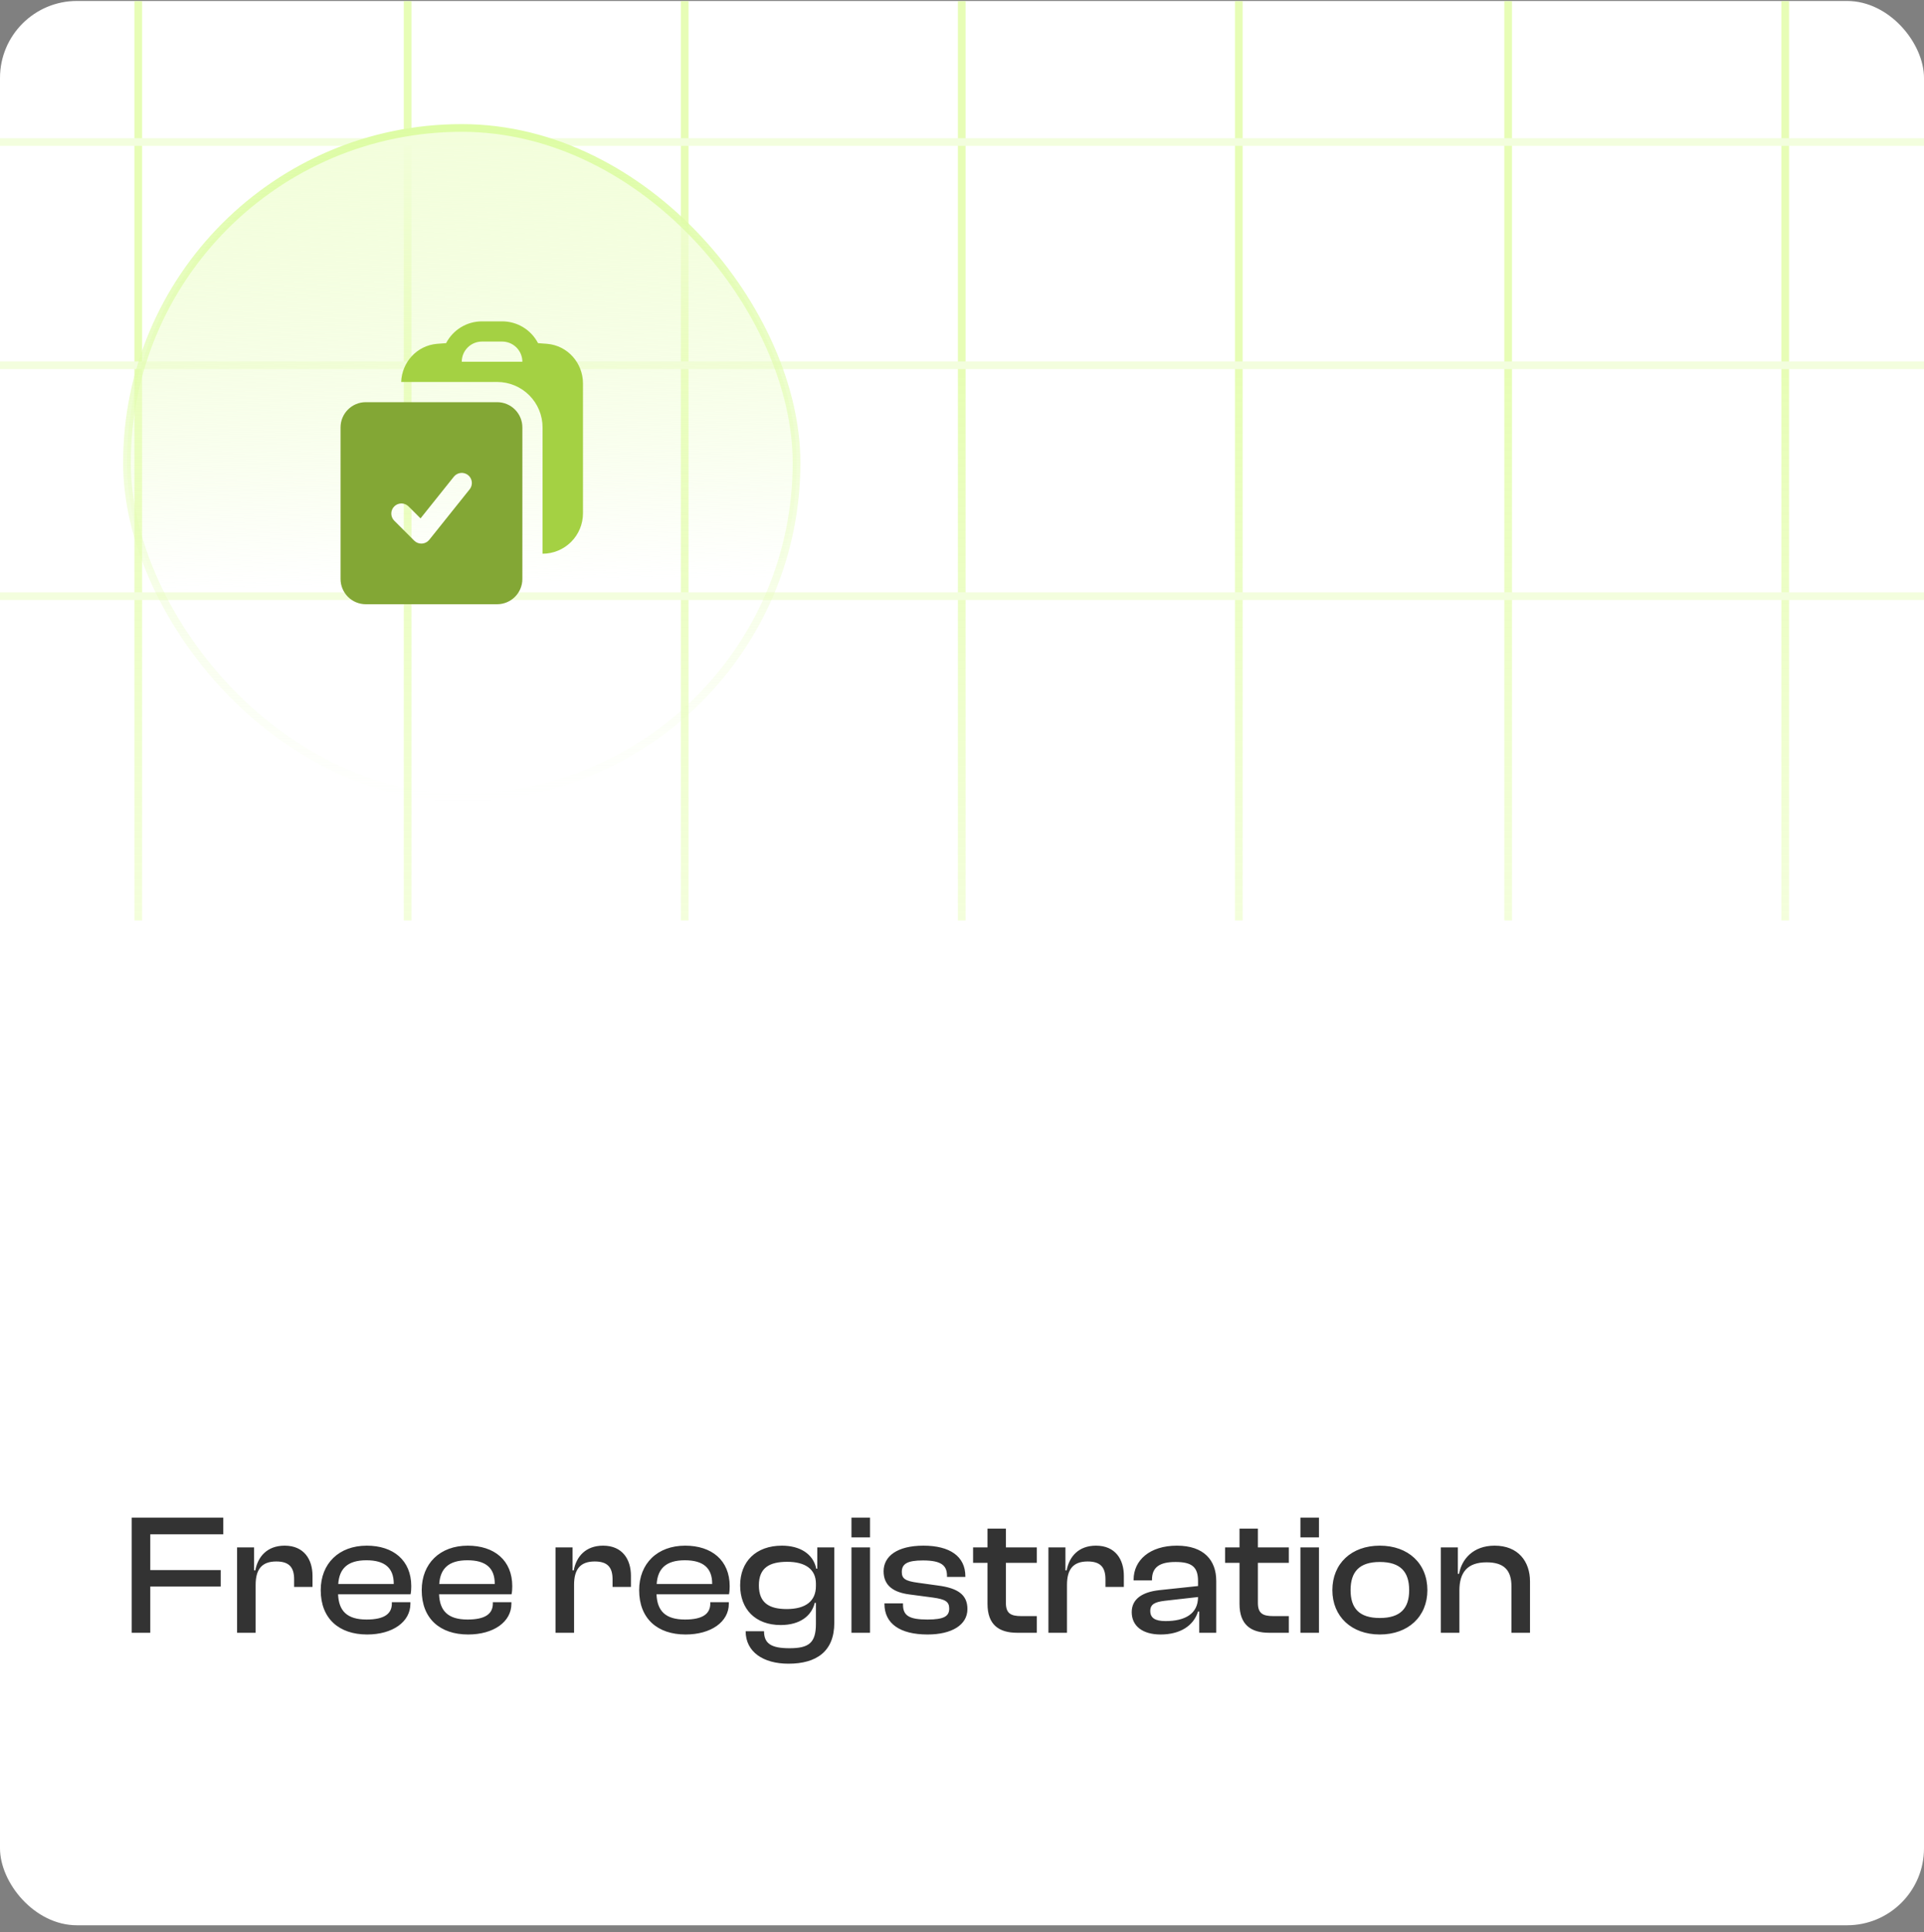 <svg width="250" height="251" viewBox="0 0 250 251" fill="none" xmlns="http://www.w3.org/2000/svg">
<rect x="0" y="0" width="250" height="251" fill="#808080" stroke="none"/>
<g clip-path="url(#clip0_75_6700)">
<rect y="0.125" width="250" height="250" rx="10" fill="white"/>
<g opacity="0.5">
<line x1="17.966" y1="119.593" x2="17.966" y2="-21.922" stroke="url(#paint0_linear_75_6700)"/>
<line x1="52.966" y1="119.593" x2="52.966" y2="-21.922" stroke="url(#paint1_linear_75_6700)"/>
<line x1="88.966" y1="119.593" x2="88.966" y2="-21.922" stroke="url(#paint2_linear_75_6700)"/>
<line x1="124.966" y1="119.593" x2="124.966" y2="-21.922" stroke="url(#paint3_linear_75_6700)"/>
<line x1="160.966" y1="119.593" x2="160.966" y2="-21.922" stroke="url(#paint4_linear_75_6700)"/>
<line x1="195.966" y1="119.593" x2="195.966" y2="-21.922" stroke="url(#paint5_linear_75_6700)"/>
<line x1="231.966" y1="119.593" x2="231.966" y2="-21.922" stroke="url(#paint6_linear_75_6700)"/>
<line x1="-4.37114e-08" y1="18.454" x2="258.387" y2="18.454" stroke="url(#paint7_linear_75_6700)"/>
<line x1="-4.37114e-08" y1="77.454" x2="258.387" y2="77.454" stroke="url(#paint8_linear_75_6700)"/>
<line x1="-4.37114e-08" y1="47.454" x2="258.387" y2="47.454" stroke="url(#paint9_linear_75_6700)"/>
</g>
<rect x="16.5" y="16.625" width="87" height="87" rx="43.5" fill="url(#paint10_linear_75_6700)"/>
<path fill-rule="evenodd" clip-rule="evenodd" d="M52.128 49.625H64.602C66.167 49.627 67.667 50.251 68.773 51.358C69.879 52.465 70.5 53.966 70.5 55.531V71.938C71.892 71.938 73.228 71.384 74.212 70.4C75.197 69.415 75.75 68.08 75.75 66.688V49.814C75.75 47.18 73.781 44.895 71.088 44.669C70.695 44.637 70.303 44.608 69.91 44.581C69.467 43.728 68.798 43.013 67.977 42.513C67.155 42.014 66.212 41.75 65.25 41.75H62.625C61.663 41.75 60.72 42.014 59.898 42.513C59.077 43.013 58.408 43.728 57.965 44.581C57.571 44.608 57.177 44.638 56.787 44.669C54.158 44.891 52.219 47.074 52.128 49.625ZM62.625 44.375C61.929 44.375 61.261 44.652 60.769 45.144C60.276 45.636 60 46.304 60 47H67.875C67.875 46.304 67.598 45.636 67.106 45.144C66.614 44.652 65.946 44.375 65.25 44.375H62.625Z" fill="#A4D143"/>
<path fill-rule="evenodd" clip-rule="evenodd" d="M44.25 55.531C44.25 53.718 45.72 52.25 47.531 52.25H64.594C66.407 52.25 67.875 53.72 67.875 55.531V75.219C67.875 77.03 66.405 78.5 64.594 78.5H47.531C46.661 78.5 45.826 78.154 45.211 77.539C44.596 76.924 44.25 76.089 44.25 75.219V55.531ZM61.026 63.571C61.243 63.299 61.344 62.952 61.306 62.605C61.267 62.259 61.093 61.942 60.821 61.724C60.549 61.507 60.202 61.406 59.855 61.444C59.509 61.483 59.192 61.657 58.974 61.929L54.642 67.347L53.053 65.76C52.804 65.528 52.475 65.402 52.135 65.408C51.795 65.414 51.47 65.552 51.23 65.792C50.989 66.033 50.851 66.357 50.845 66.697C50.839 67.037 50.966 67.366 51.197 67.615L53.822 70.24C53.953 70.371 54.11 70.472 54.282 70.538C54.455 70.604 54.639 70.632 54.823 70.622C55.008 70.612 55.188 70.563 55.352 70.478C55.516 70.394 55.66 70.276 55.776 70.132L61.026 63.569V63.571Z" fill="#83A735"/>
<rect x="16.5" y="16.625" width="87" height="87" rx="43.5" stroke="url(#paint11_linear_75_6700)"/>
<path d="M19.527 212.125V206.12H28.679V203.977H19.527V199.334H29.014V197.169H17.116V212.125H19.527ZM33.217 212.125V205.897C33.217 203.91 33.999 202.861 35.896 202.861C37.548 202.861 38.218 203.598 38.218 205.183V206.165H40.606V204.714C40.606 202.615 39.512 200.807 36.99 200.807C34.713 200.807 33.508 202.236 33.173 204.022H33.016V201.03H30.806V212.125H33.217ZM47.701 212.348C51.005 212.348 53.327 210.719 53.327 208.352V208.152H50.916V208.33C50.916 209.647 49.956 210.406 47.634 210.406C45.067 210.406 44.018 209.268 43.929 207.125H53.349C53.416 206.79 53.438 206.477 53.438 206.075C53.438 202.705 51.094 200.807 47.657 200.807C44.04 200.807 41.674 203.129 41.674 206.589C41.674 210.295 44.063 212.348 47.701 212.348ZM47.612 202.705C49.978 202.705 51.161 203.687 51.161 205.741V205.785H43.951C44.085 203.799 45.156 202.705 47.612 202.705ZM60.825 212.348C64.128 212.348 66.45 210.719 66.45 208.352V208.152H64.039V208.33C64.039 209.647 63.079 210.406 60.758 210.406C58.191 210.406 57.141 209.268 57.052 207.125H66.472C66.539 206.79 66.562 206.477 66.562 206.075C66.562 202.705 64.218 200.807 60.78 200.807C57.164 200.807 54.797 203.129 54.797 206.589C54.797 210.295 57.186 212.348 60.825 212.348ZM60.735 202.705C63.102 202.705 64.285 203.687 64.285 205.741V205.785H57.074C57.208 203.799 58.28 202.705 60.735 202.705ZM74.593 212.125V205.897C74.593 203.91 75.374 202.861 77.272 202.861C78.924 202.861 79.594 203.598 79.594 205.183V206.165H81.982V204.714C81.982 202.615 80.888 200.807 78.366 200.807C76.089 200.807 74.883 202.236 74.549 204.022H74.392V201.03H72.182V212.125H74.593ZM89.077 212.348C92.381 212.348 94.703 210.719 94.703 208.352V208.152H92.292V208.33C92.292 209.647 91.332 210.406 89.01 210.406C86.443 210.406 85.394 209.268 85.305 207.125H94.725C94.792 206.79 94.814 206.477 94.814 206.075C94.814 202.705 92.47 200.807 89.032 200.807C85.416 200.807 83.05 203.129 83.05 206.589C83.05 210.295 85.439 212.348 89.077 212.348ZM88.988 202.705C91.354 202.705 92.537 203.687 92.537 205.741V205.785H85.327C85.461 203.799 86.532 202.705 88.988 202.705ZM101.442 211.12C103.964 211.12 105.46 209.915 105.862 208.241H106.018V210.964C106.018 213.442 105.103 214.134 102.58 214.134C100.214 214.134 99.276 213.531 99.276 211.924H96.888C96.888 214.603 99.165 216.143 102.446 216.143C106.085 216.143 108.406 214.558 108.406 210.83V201.03H106.196V203.799H106.062C105.661 201.856 103.919 200.807 101.598 200.807C98.227 200.807 96.173 202.883 96.173 205.964C96.173 209.044 98.138 211.12 101.442 211.12ZM98.607 205.964C98.607 203.687 99.968 202.906 102.29 202.906C104.634 202.906 106.018 203.866 106.018 205.741V206.053C106.018 208.018 104.678 209.044 102.223 209.044C99.946 209.044 98.607 208.241 98.607 205.964ZM113.048 199.736V197.169H110.637V199.736H113.048ZM113.048 212.125V201.03H110.637V212.125H113.048ZM120.526 212.348C123.652 212.348 125.705 211.12 125.705 209.044C125.705 207.214 124.5 206.321 121.866 205.986L119.299 205.629C117.624 205.406 117.178 205.093 117.178 204.223C117.178 203.173 117.892 202.727 119.924 202.727C122.379 202.727 123.049 203.419 123.049 204.736V204.87H125.437V204.803C125.437 202.169 123.384 200.807 119.991 200.807C116.575 200.807 114.812 202.191 114.812 204.133C114.812 205.986 116.084 206.879 118.182 207.147L121.218 207.549C122.803 207.772 123.339 208.062 123.339 208.977C123.339 209.96 122.692 210.406 120.526 210.406C118.205 210.406 117.334 209.937 117.334 208.486V208.308H114.923V208.375C114.923 210.942 116.955 212.348 120.526 212.348ZM134.722 212.125V209.96H132.713C131.329 209.96 130.704 209.603 130.704 208.241V203.04H134.722V201.03H130.704V198.597H128.315V201.03H126.44V203.04H128.315V208.375C128.315 211.076 129.789 212.125 132.177 212.125H134.722ZM138.641 212.125V205.897C138.641 203.91 139.422 202.861 141.32 202.861C142.972 202.861 143.641 203.598 143.641 205.183V206.165H146.03V204.714C146.03 202.615 144.936 200.807 142.413 200.807C140.137 200.807 138.931 202.236 138.596 204.022H138.44V201.03H136.23V212.125H138.641ZM150.803 212.348C153.326 212.348 155.089 211.232 155.67 209.357H155.826V212.125H158.036V205.383C158.036 202.727 156.451 200.807 152.924 200.807C149.397 200.807 147.299 202.705 147.299 205.227V205.317H149.687V205.227C149.687 203.598 150.692 202.928 152.745 202.928C154.866 202.928 155.67 203.575 155.67 205.406V206.053L150.625 206.589C148.437 206.834 147.053 207.727 147.053 209.446C147.053 211.277 148.504 212.348 150.803 212.348ZM149.464 209.29C149.464 208.419 150.067 208.129 151.317 207.973L155.67 207.482C155.67 209.669 153.973 210.607 151.451 210.607C150.067 210.607 149.464 210.183 149.464 209.29ZM167.465 212.125V209.96H165.456C164.072 209.96 163.447 209.603 163.447 208.241V203.04H167.465V201.03H163.447V198.597H161.059V201.03H159.183V203.04H161.059V208.375C161.059 211.076 162.532 212.125 164.92 212.125H167.465ZM171.384 199.736V197.169H168.973V199.736H171.384ZM171.384 212.125V201.03H168.973V212.125H171.384ZM179.287 212.348C182.992 212.348 185.47 210.004 185.47 206.589C185.47 203.129 182.992 200.807 179.287 200.807C175.603 200.807 173.125 203.129 173.125 206.589C173.125 210.004 175.603 212.348 179.287 212.348ZM179.287 210.205C176.608 210.205 175.492 208.933 175.492 206.589C175.492 204.223 176.608 202.928 179.287 202.928C181.988 202.928 183.104 204.223 183.104 206.589C183.104 208.933 181.988 210.205 179.287 210.205ZM189.63 212.125V206.634C189.63 204.223 190.724 202.973 193.158 202.973C195.457 202.973 196.394 204.022 196.394 206.098V212.125H198.805V205.45C198.805 202.883 197.287 200.807 194.207 200.807C191.394 200.807 189.921 202.593 189.586 204.468H189.43V201.03H187.22V212.125H189.63Z" fill="#333333"/>
</g>
<defs>
<linearGradient id="paint0_linear_75_6700" x1="19.466" y1="182.688" x2="19.466" y2="48.835" gradientUnits="userSpaceOnUse">
<stop stop-color="#CFFC6D" stop-opacity="0"/>
<stop offset="1" stop-color="#CFFC6D"/>
</linearGradient>
<linearGradient id="paint1_linear_75_6700" x1="54.466" y1="182.688" x2="54.466" y2="48.835" gradientUnits="userSpaceOnUse">
<stop stop-color="#CFFC6D" stop-opacity="0"/>
<stop offset="1" stop-color="#CFFC6D"/>
</linearGradient>
<linearGradient id="paint2_linear_75_6700" x1="90.466" y1="182.688" x2="90.466" y2="48.835" gradientUnits="userSpaceOnUse">
<stop stop-color="#CFFC6D" stop-opacity="0"/>
<stop offset="1" stop-color="#CFFC6D"/>
</linearGradient>
<linearGradient id="paint3_linear_75_6700" x1="126.466" y1="182.688" x2="126.466" y2="48.835" gradientUnits="userSpaceOnUse">
<stop stop-color="#CFFC6D" stop-opacity="0"/>
<stop offset="1" stop-color="#CFFC6D"/>
</linearGradient>
<linearGradient id="paint4_linear_75_6700" x1="162.466" y1="182.688" x2="162.466" y2="48.835" gradientUnits="userSpaceOnUse">
<stop stop-color="#CFFC6D" stop-opacity="0"/>
<stop offset="1" stop-color="#CFFC6D"/>
</linearGradient>
<linearGradient id="paint5_linear_75_6700" x1="197.466" y1="182.688" x2="197.466" y2="48.835" gradientUnits="userSpaceOnUse">
<stop stop-color="#CFFC6D" stop-opacity="0"/>
<stop offset="1" stop-color="#CFFC6D"/>
</linearGradient>
<linearGradient id="paint6_linear_75_6700" x1="233.466" y1="182.688" x2="233.466" y2="48.835" gradientUnits="userSpaceOnUse">
<stop stop-color="#CFFC6D" stop-opacity="0"/>
<stop offset="1" stop-color="#CFFC6D"/>
</linearGradient>
<linearGradient id="paint7_linear_75_6700" x1="269.17" y1="18.954" x2="-9.241" y2="18.954" gradientUnits="userSpaceOnUse">
<stop offset="0.006" stop-color="#E8FDBE"/>
<stop offset="0.746" stop-color="#E8FDBE"/>
</linearGradient>
<linearGradient id="paint8_linear_75_6700" x1="269.17" y1="77.954" x2="-9.241" y2="77.954" gradientUnits="userSpaceOnUse">
<stop offset="0.006" stop-color="#E8FDBE"/>
<stop offset="0.746" stop-color="#E8FDBE"/>
</linearGradient>
<linearGradient id="paint9_linear_75_6700" x1="269.17" y1="47.954" x2="-9.241" y2="47.954" gradientUnits="userSpaceOnUse">
<stop offset="0.006" stop-color="#E8FDBE"/>
<stop offset="0.746" stop-color="#E8FDBE"/>
</linearGradient>
<linearGradient id="paint10_linear_75_6700" x1="60" y1="16.125" x2="62.66" y2="133.657" gradientUnits="userSpaceOnUse">
<stop stop-color="#F3FEDC"/>
<stop offset="0.508" stop-color="#E8FDBE" stop-opacity="0"/>
</linearGradient>
<linearGradient id="paint11_linear_75_6700" x1="60" y1="16.125" x2="60" y2="104.125" gradientUnits="userSpaceOnUse">
<stop stop-color="#DDFCA4"/>
<stop offset="1" stop-color="#E8FDBE" stop-opacity="0"/>
</linearGradient>
<clipPath id="clip0_75_6700">
<rect y="0.125" width="250" height="250" rx="10" fill="white"/>
</clipPath>
</defs>
</svg>
